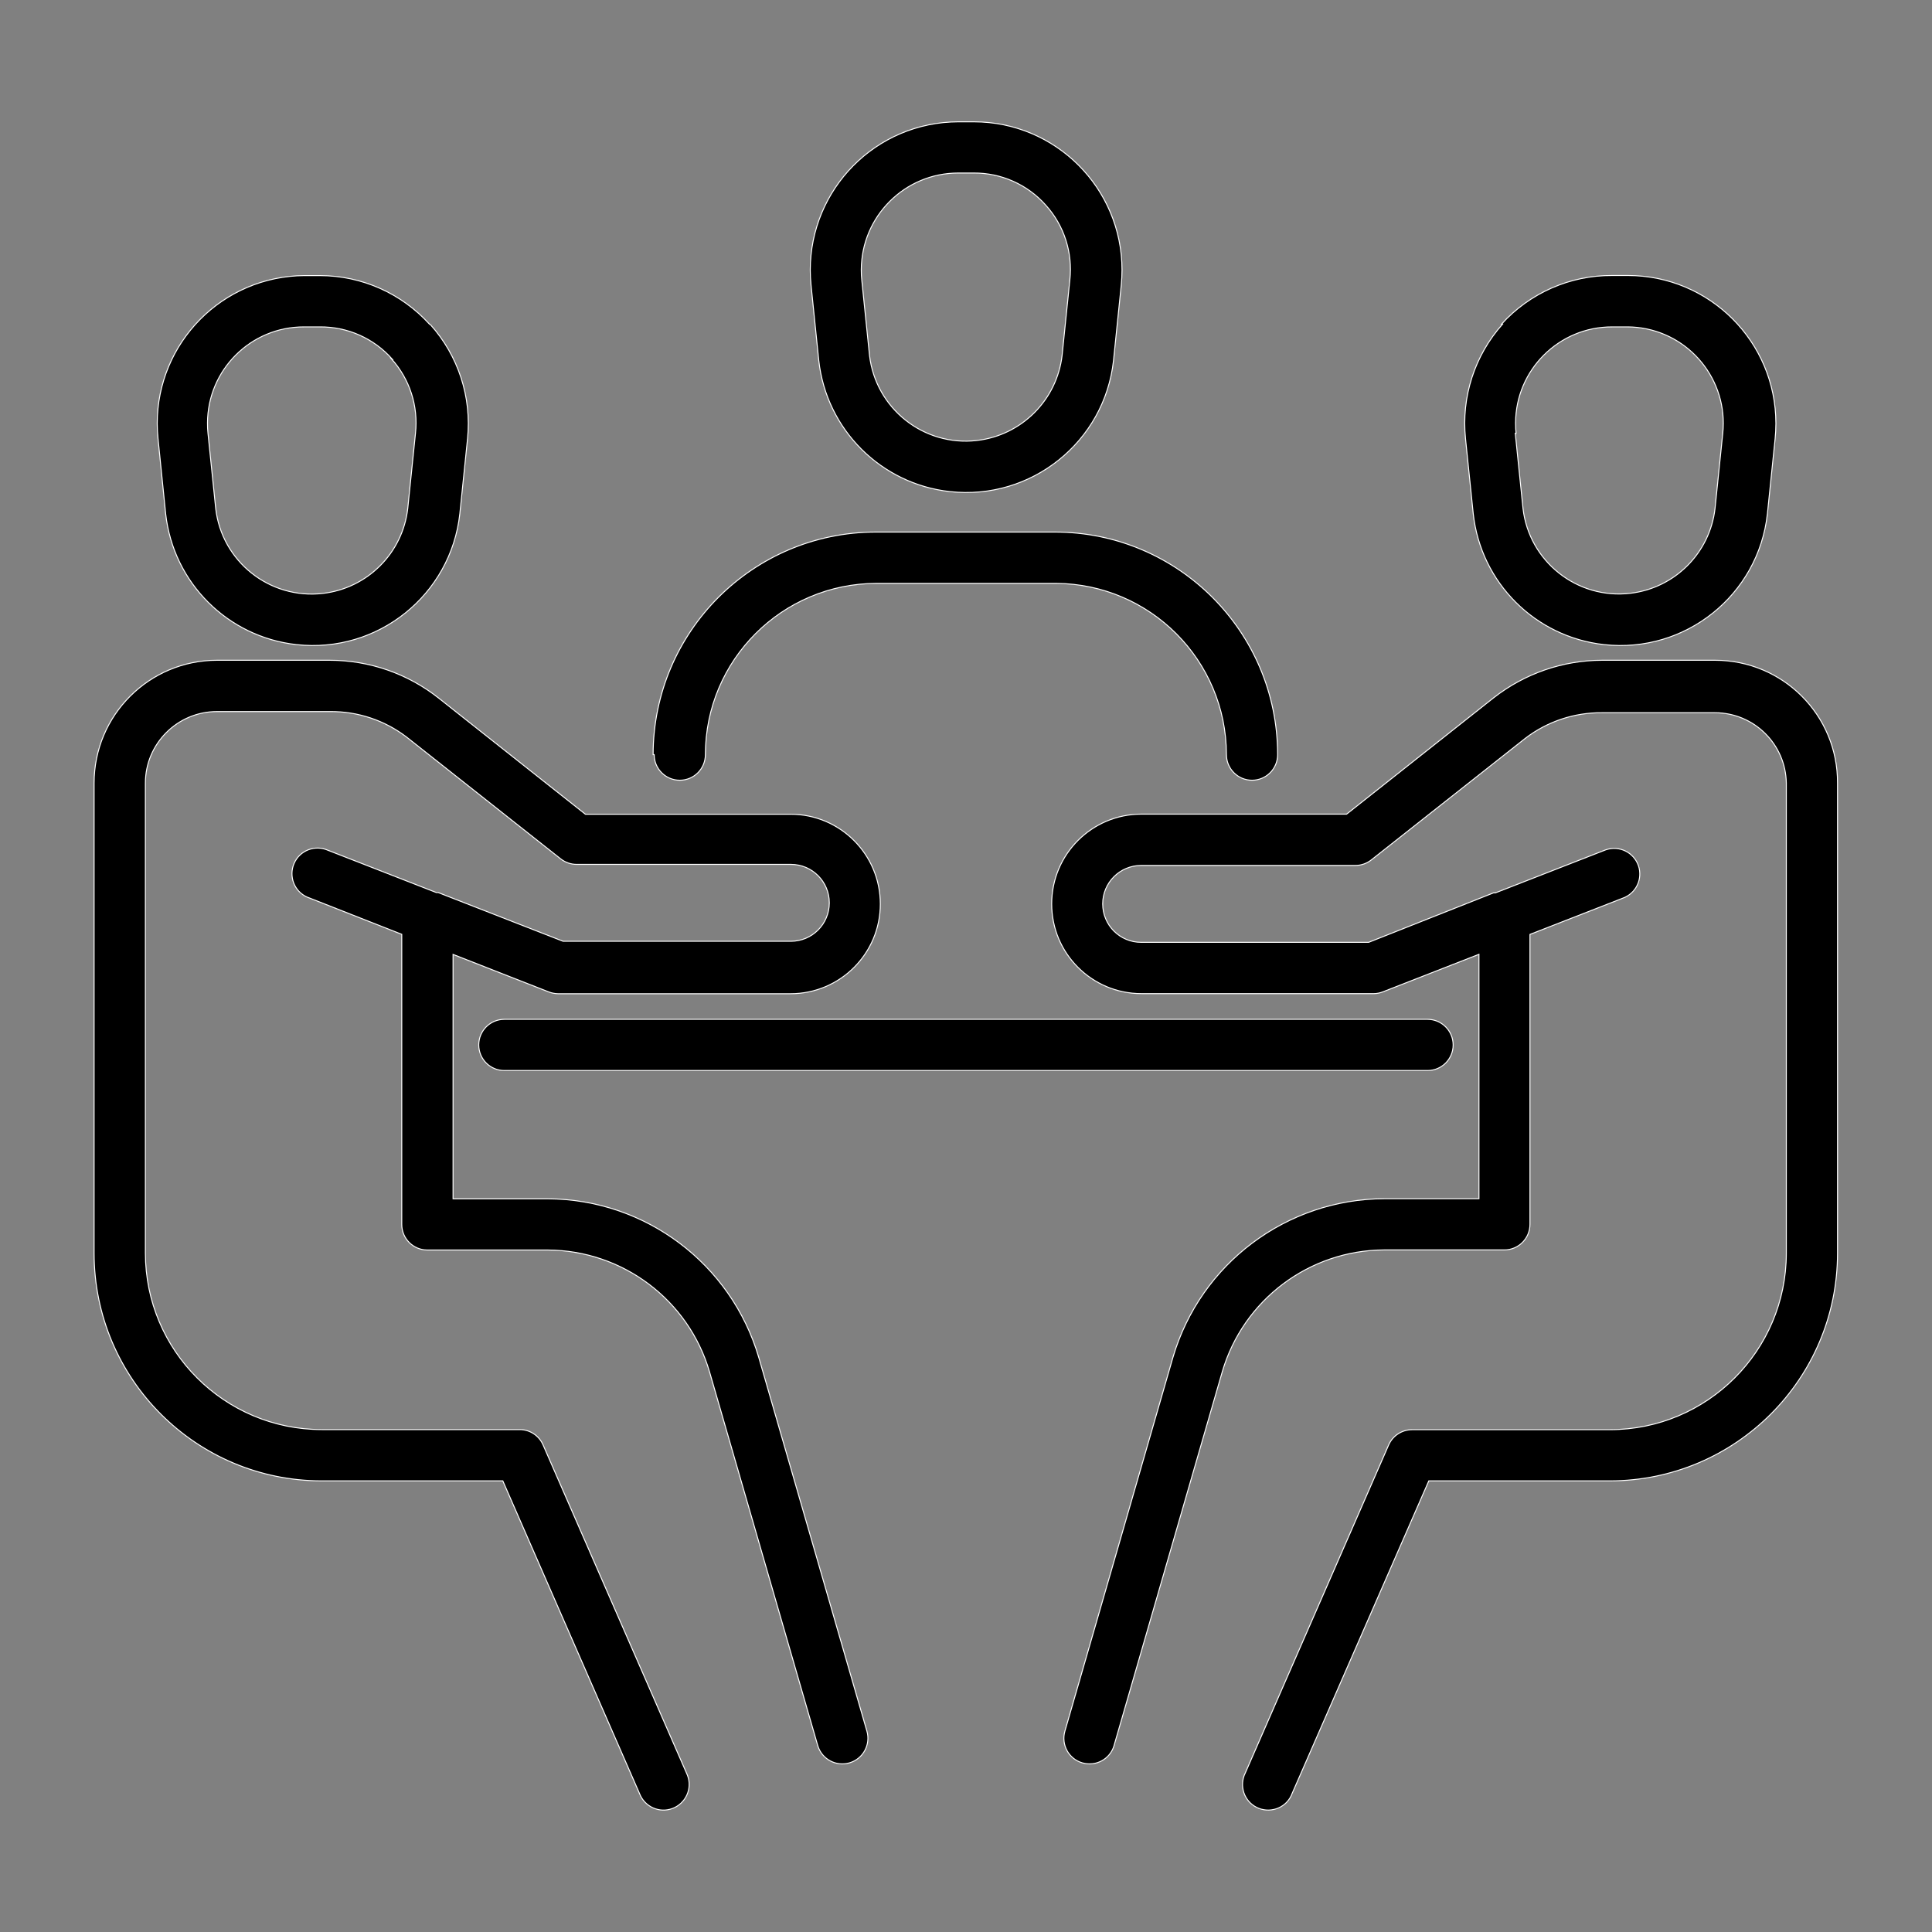 <?xml version="1.0" encoding="utf-8"?>
<!-- Generator: Adobe Illustrator 21.1.0, SVG Export Plug-In . SVG Version: 6.00 Build 0)  -->
<svg version="1.1" id="Layer_1" xmlns="http://www.w3.org/2000/svg" xmlns:xlink="http://www.w3.org/1999/xlink" x="0px" y="0px"
	 viewBox="0 0 2000 2000" style="enable-background:new 0 0 2000 2000;" xml:space="preserve">
<rect x="0" y="0" width="2000" height="2000" fill="#808080" stroke="none"/>
<style type="text/css">
	.st0{stroke:#FFFFFF;stroke-miterlimit:10;}
</style>
<g>
	<path class="st0" d="M703.7,807.7c14.7,0,26.5-11.9,26.5-26.5c0.1-97.9,79.5-177.2,177.3-177.3h185.8
		c97.5,0.7,176.1,79.9,176.3,177.3c0,14.7,11.9,26.5,26.5,26.5c14.7,0,26.5-11.9,26.5-26.5c-0.1-127.2-103.2-230.3-230.4-230.4
		H906.6C779.4,550.9,676.3,654,676.1,781.2h1.1C677.2,795.9,689.1,807.7,703.7,807.7z"/>
	<path class="st0" d="M847.6,373.2c7.9,71.4,64.3,127.8,135.7,135.7c84.2,9.3,160.1-51.4,169.4-135.7l8-78
		c0.5-5.2,0.8-10.4,0.8-15.7c0-84.7-68.7-153.4-153.4-153.4H992c-5.1,0-10.3,0.3-15.4,0.8c-84.3,8.7-145.6,84-137,168.3L847.6,373.2
		z M992,179.1h15.9c28.5-0.2,55.7,11.9,74.6,33.2c19.1,21.1,28.1,49.3,25,77.5l-8,78c-5.4,46.3-41.9,82.8-88.2,88.2
		c-55.1,6.4-104.8-33.1-111.2-88.2l-8-78c-0.4-3.4-0.5-6.9-0.5-10.4C891.7,224,936.6,179.1,992,179.1z"/>
	<path class="st0" d="M1517.1,454.1l8,77.8c7.9,71.3,64.1,127.5,135.4,135.4c84.1,9.3,159.8-51.3,169.1-135.4l8-77.8
		c0.5-5.2,0.8-10.4,0.8-15.7c0-84.6-68.6-153.2-153.2-153.2H1669c-43.7-0.3-85.4,18.1-114.7,50.4l1.1,0
		C1526.5,368,1512.6,411,1517.1,454.1z M1568.9,437.9c0.2-55.1,45-99.7,100.1-99.5h16.2c3.1,0,6.2,0.2,9.3,0.5
		c54.8,5.7,94.6,54.8,88.9,109.6l-8,77.8c-5.3,46.2-41.8,82.6-87.9,87.9c-54.9,6.4-104.6-33-110.9-87.9l-8-77.8l0.8,0
		C1569.1,445,1568.9,441.5,1568.9,437.9z"/>
	<path class="st0" d="M1775.4,683.5h-116.8c-40.8,0-80.5,13.8-112.6,39L1394,842.8h-212.4c-51.3,0-92.9,41.6-92.9,92.9
		c0,51.3,41.6,92.9,92.9,92.9h240.5c3.3,0,6.5-0.7,9.6-1.9l99.3-38.8v253h-98c-101.2,0.4-190.2,67.2-218.8,164.3l-111.8,386.8
		c-4.1,14.1,3.9,28.8,18,32.9c14.1,4.1,28.8-3.9,32.9-18c0,0,0-0.1,0-0.1l112-386.8c21.8-74.4,89.9-125.7,167.5-126.1h124.5
		c14.7,0,26.5-11.9,26.5-26.5V967.3l95.8-37.4c13.9-4.8,21.2-19.9,16.5-33.7c-4.8-13.9-19.9-21.2-33.7-16.5
		c-0.7,0.2-1.4,0.5-2.1,0.8l-112.3,43.8h-1.9l-129.3,51.2h-235.5c-22,0-39.8-17.8-39.8-39.8c0-22,17.8-39.8,39.8-39.8h221.9
		c6,0,11.8-2.1,16.5-5.8l159.3-125.8c22.8-17.5,50.9-26.8,79.6-26.5h116.8c40.4,0.1,73.2,32.6,73.8,73v486.6
		c-0.1,100.8-81.8,182.5-182.6,182.6h-204.7c-10.6,0-20.2,6.2-24.4,15.9l-148.4,339.5c-6.6,13.1-1.3,29.1,11.8,35.6
		s29.1,1.3,35.6-11.8c0.4-0.8,0.8-1.7,1.1-2.6l141.5-323.6h187.4c130.1-0.1,235.6-105.6,235.7-235.7V810.7
		C1902.6,740.4,1845.7,683.5,1775.4,683.5z"/>
	<path class="st0" d="M495.6,1081.7c0,14.7,11.9,26.5,26.5,26.5h955.7c14.7,0,26.5-11.9,26.5-26.5s-11.9-26.5-26.5-26.5H522.1
		C507.5,1055.2,495.6,1067,495.6,1081.7z"/>
	<path class="st0" d="M171.5,531.9c7.9,71.3,64.1,127.5,135.4,135.4c84.1,9.3,159.8-51.3,169.1-135.4l8-77.8
		c4.4-43-9.6-85.9-38.5-118.1l-0.8-0.3c-29.1-32.1-70.3-50.4-113.6-50.4h-16.2c-4.9,0-9.8,0.3-14.6,0.8
		c-84.2,8.7-145.4,83.9-136.7,168L171.5,531.9z M314.8,338.4H331c28.6-0.3,55.9,11.8,74.9,33.2l-0.8-0.3c19,21,28.1,49.1,25,77.3
		l-8,77.8c-5.3,46.2-41.8,82.6-87.9,87.9c-54.9,6.4-104.6-33-110.9-87.9l-8-77.8c-0.4-3.5-0.5-7.1-0.5-10.6
		C214.9,382.8,259.7,338.2,314.8,338.4z"/>
	<path class="st0" d="M785.5,1405.3c-28.5-97-117.3-163.9-218.5-164.3h-98V988l99,38.8c3,1.2,6.3,1.8,9.6,1.9h240.8
		c51.3,0,92.9-41.6,92.9-92.9c0-51.3-41.6-92.9-92.9-92.9H606L453.9,722.5c-32.1-25.3-71.7-39-112.6-39H224.6
		c-70.2,0-127.2,56.9-127.2,127.2v486.6c0.1,130.1,105.6,235.6,235.7,235.7h187.4l141.5,323.6c5.2,13.7,20.5,20.7,34.2,15.5
		c13.7-5.2,20.7-20.5,15.5-34.2c-0.3-0.9-0.7-1.7-1.1-2.6l-148.4-339.5c-4.2-9.7-13.8-16-24.4-15.9H333.1
		c-100.8-0.1-182.5-81.8-182.6-182.6V810.7c0-40.9,33.2-74.1,74.1-74.1h116.8c28.8-0.3,56.8,9,79.6,26.5L580.3,889
		c4.7,3.7,10.5,5.8,16.5,5.8h221.9c22,0,39.8,17.8,39.8,39.8s-17.8,39.8-39.8,39.8H582.9L453.7,924h-1.9l-112.3-43.8
		c-13.4-5.9-29.1,0.1-35,13.5c-5.9,13.4,0.1,29.1,13.5,35c0.7,0.3,1.4,0.6,2.1,0.8l95.8,37.7v300.3c0,14.7,11.9,26.5,26.5,26.5H567
		c77.6,0.4,145.7,51.7,167.5,126.1l112,386.8c4.1,14.1,18.9,22.1,32.9,18c14-4.1,22.1-18.8,18-32.9L785.5,1405.3z"/>
</g>
</svg>

